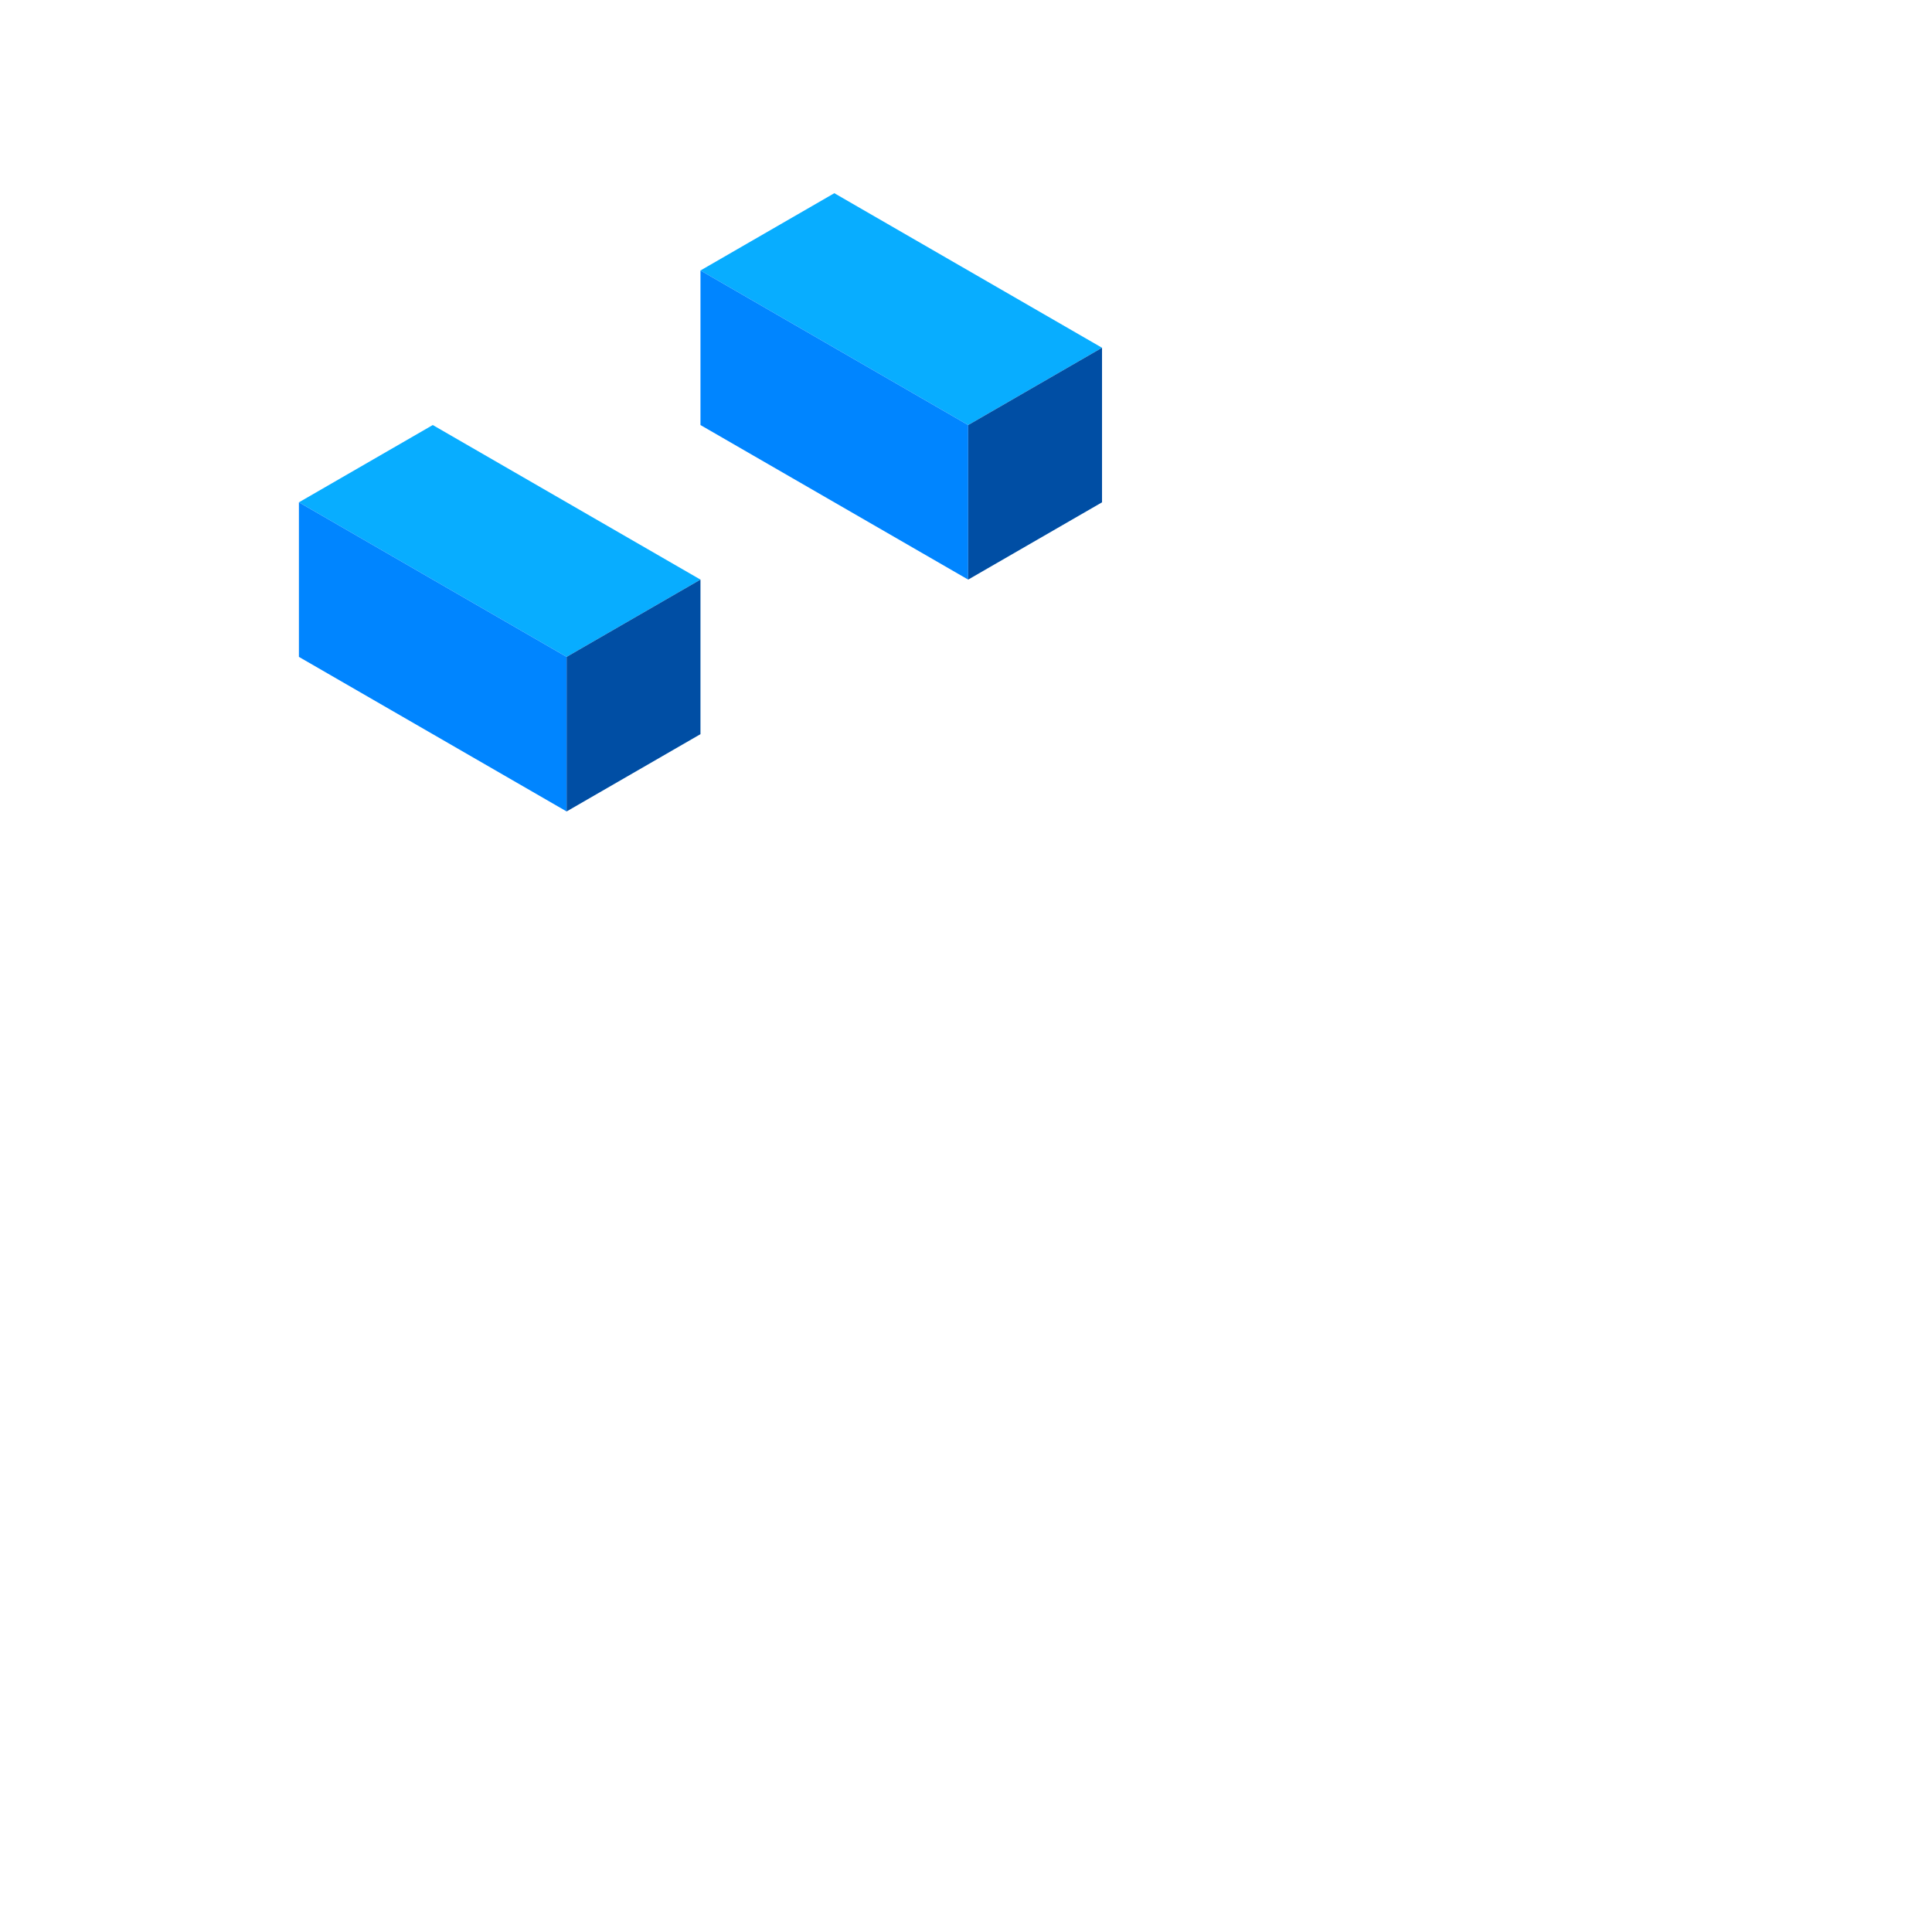 <svg width="500" height="500" viewBox="0 0 500 500" fill="none" xmlns="http://www.w3.org/2000/svg">
<rect width="80" height="40" transform="matrix(0.866 0.5 -0.866 0.5 215.923 50)" fill="#08ADFF"/>
<rect width="80" height="40" transform="matrix(0.866 0.5 0 1 181.282 70)" fill="#0085FF"/>
<rect width="40" height="40" transform="matrix(0.866 -0.5 0 1 250.564 110)" fill="#004EA4"/>
<rect width="80" height="40" transform="matrix(0.866 0.5 -0.866 0.5 112 110)" fill="#08ADFF"/>
<rect width="80" height="40" transform="matrix(0.866 0.5 0 1 77.359 130)" fill="#0085FF"/>
<rect width="40" height="40" transform="matrix(0.866 -0.5 0 1 146.641 170)" fill="#004EA4"/>
</svg>
